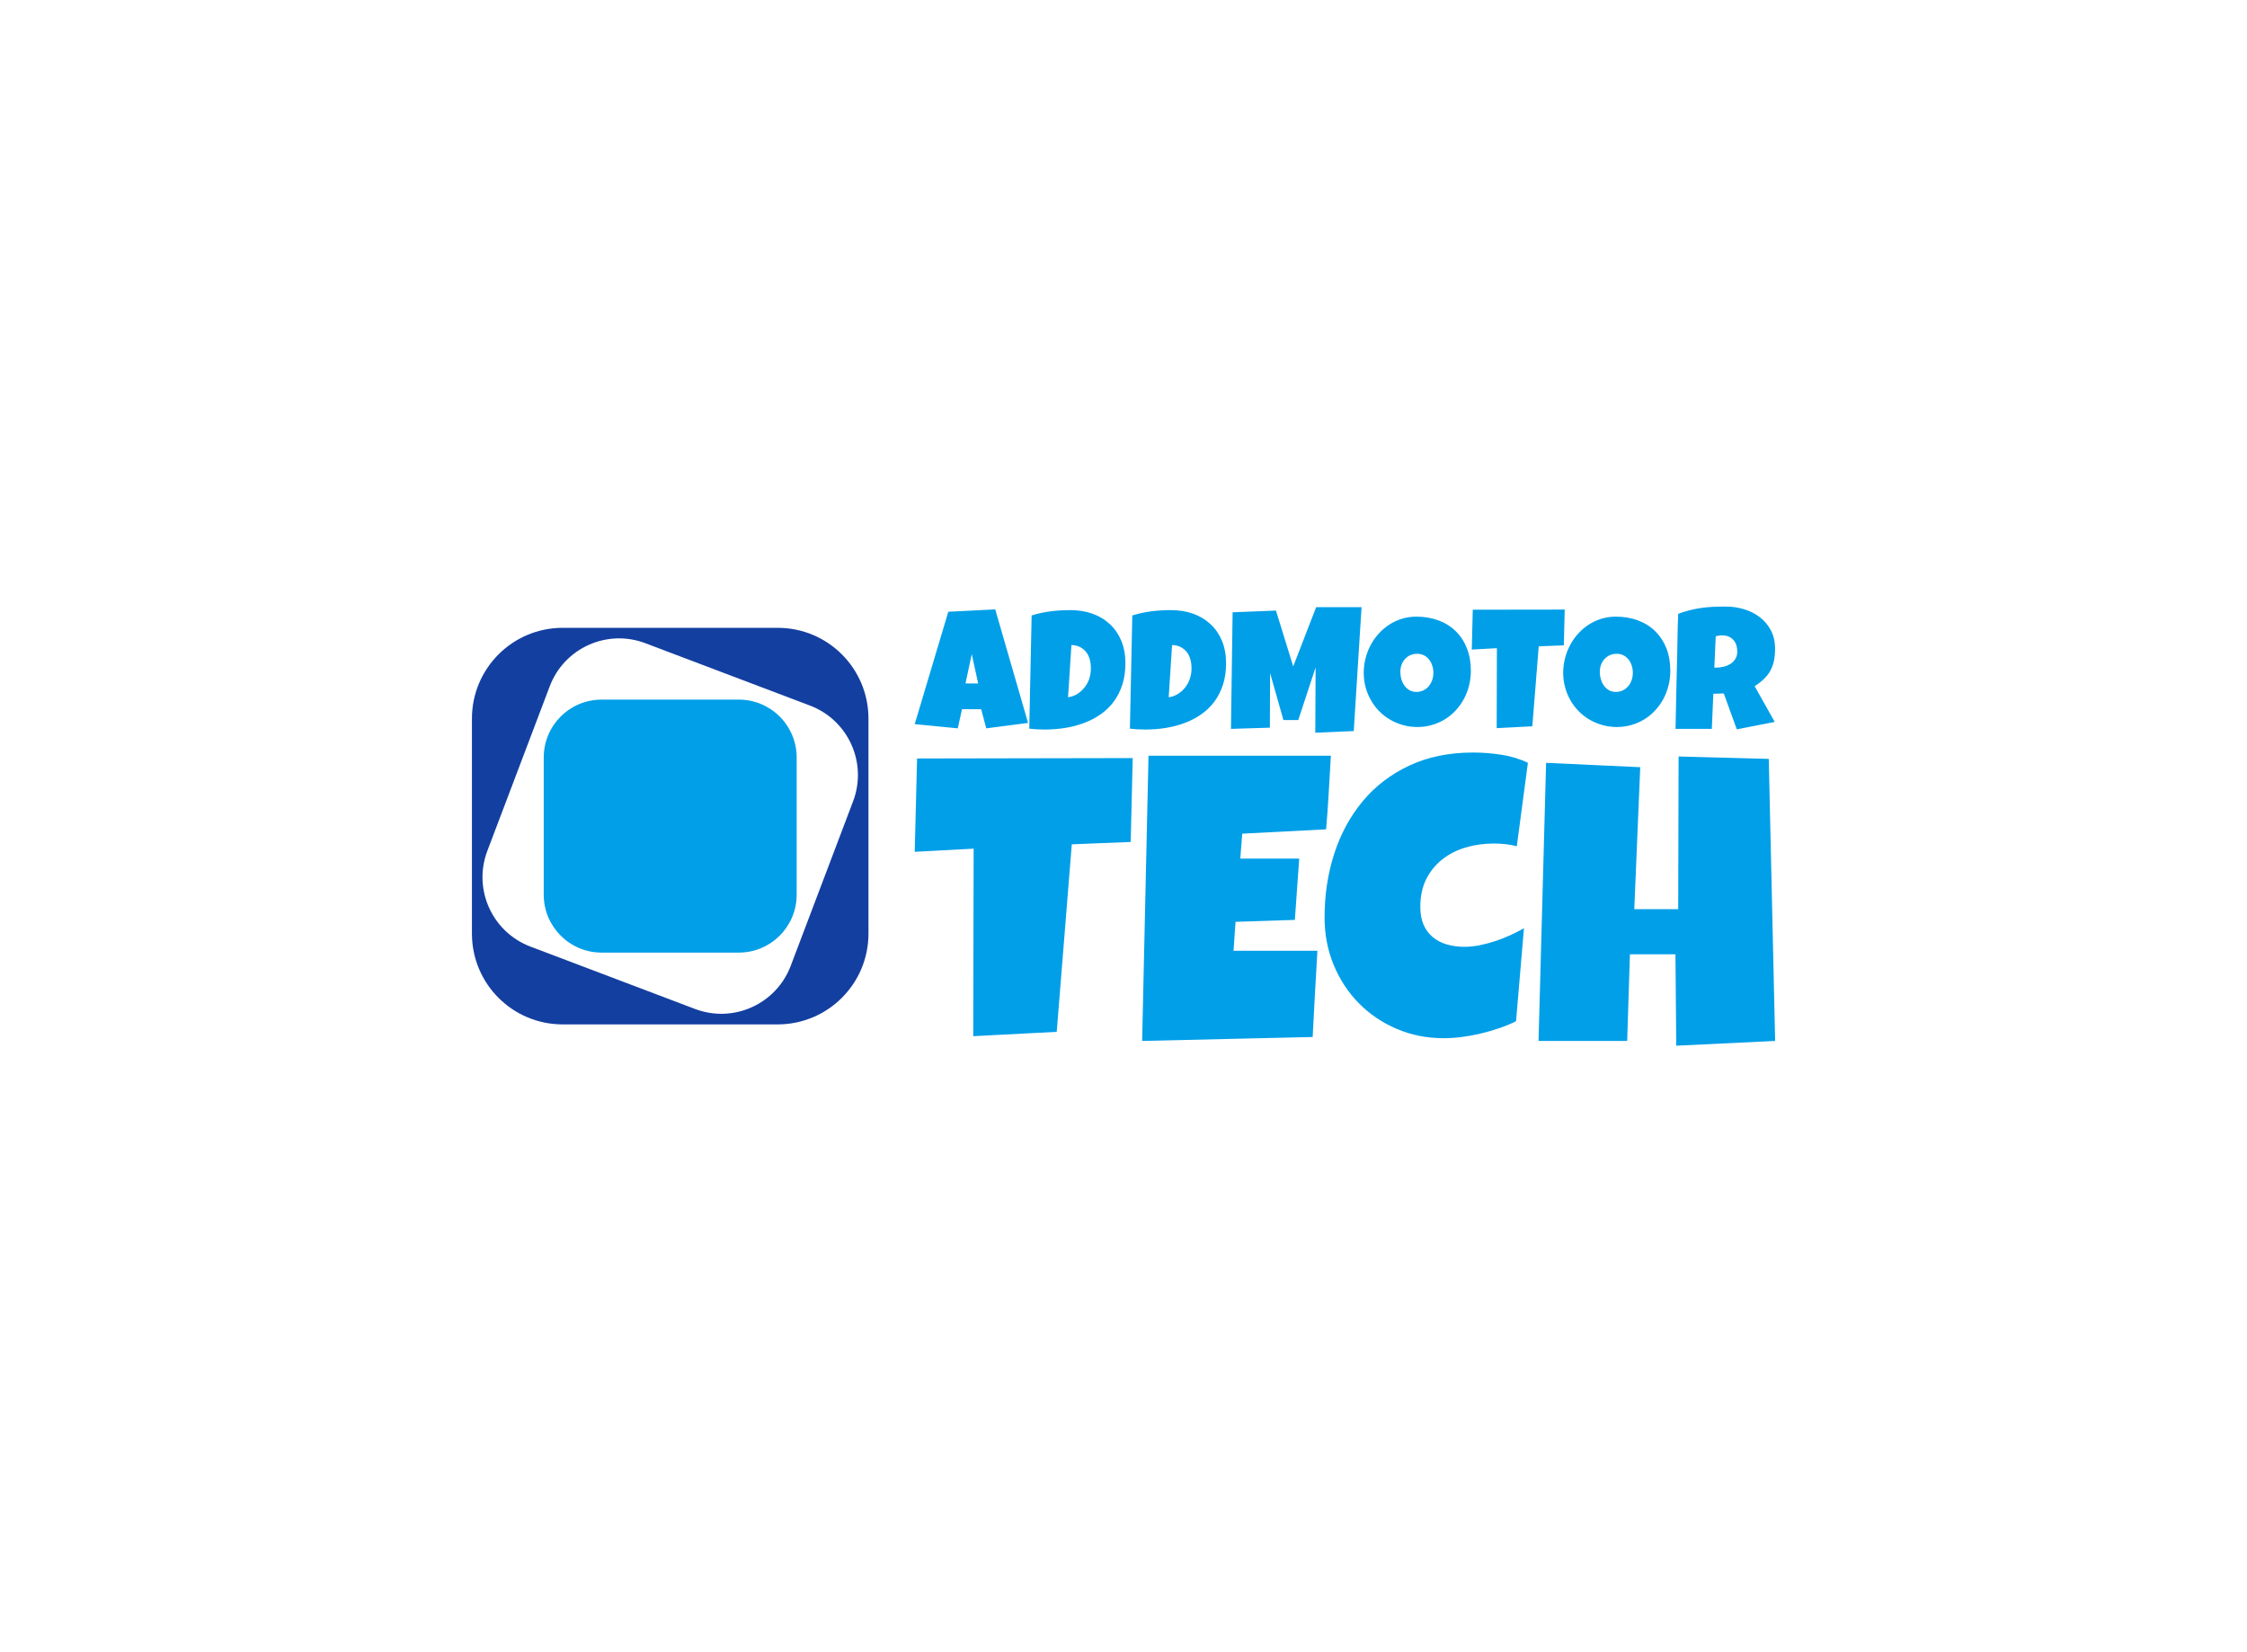 <svg data-v-0dd9719b="" version="1.0" xmlns="http://www.w3.org/2000/svg" xmlns:xlink="http://www.w3.org/1999/xlink" width="100%" height="100%" viewBox="0 0 340 250" preserveAspectRatio="xMidYMid meet" color-interpolation-filters="sRGB" style="margin: auto;"> <rect data-v-0dd9719b="" x="0" y="0" width="100%" height="100%" fill="#fff" fill-opacity="1" class="background"></rect> <rect data-v-0dd9719b="" x="0" y="0" width="100%" height="100%" fill="url(#watermark)" fill-opacity="1" class="watermarklayer"></rect> <g data-v-0dd9719b="" fill="#009fe8" class="icon-text-wrapper icon-svg-group iconsvg" transform="translate(71.41,91.777)"><g class="iconsvg-imagesvg" transform="translate(0,3.22)"><g><rect fill="#009fe8" fill-opacity="0" stroke-width="2" x="0" y="0" width="60" height="60.006" class="image-rect"></rect> <svg x="0" y="0" width="60" height="60.006" filtersec="colorsb3856200431" class="image-svg-svg primary" style="overflow: visible;"><svg version="1.1" id="图层_1" xmlns="http://www.w3.org/2000/svg" xmlns:xlink="http://www.w3.org/1999/xlink" x="0px" y="0px" viewBox="0.91 0.39 98.09 98.1" enable-background="new 0 0 100 99" xml:space="preserve">
<path fill="#133FA0" d="M76.55,0.39h-53.2c-12.39,0-22.44,10.05-22.44,22.45v53.2c0,12.4,10.04,22.45,22.44,22.45h53.2
	C88.96,98.48,99,88.43,99,76.04v-53.2C99,10.44,88.96,0.39,76.55,0.39z M95.2,43.3l-15.43,40.7c-3.59,9.49-14.19,14.27-23.68,10.67
	l-40.7-15.42C5.9,75.66,1.12,65.05,4.72,55.57l15.43-40.7C23.73,5.38,34.34,0.6,43.82,4.2l40.7,15.42
	C94.02,23.21,98.79,33.82,95.2,43.3z"></path>
<path fill="#009FE8" d="M81.24,66.41c0,7.9-6.41,14.32-14.32,14.32H32.99c-7.92,0-14.32-6.42-14.32-14.32V32.47
	c0-7.91,6.4-14.32,14.32-14.32h33.93c7.91,0,14.32,6.41,14.32,14.32V66.41z"></path>
</svg></svg> <!----></g></g> <g transform="translate(67,0)"><g data-gra="path-name" fill-rule="" class="tp-name iconsvg-namesvg"><g transform="scale(1)"><g><path d="M11.77-18.28L16.74-1.1 10.41-0.28 9.65-3.17 6.74-3.17 6.1-0.28-0.41-0.92 4.67-17.92 11.77-18.28ZM7.27-7.07L9.19-7.07 8.22-11.51 7.27-7.07ZM31.47-10.13L31.47-10.13Q31.47-8.35 31.01-6.91 30.55-5.48 29.73-4.36 28.91-3.24 27.77-2.44 26.64-1.63 25.28-1.12 23.93-0.6 22.4-0.35 20.88-0.1 19.27-0.1L19.27-0.1Q18.67-0.1 18.1-0.13 17.52-0.17 16.92-0.23L16.92-0.23 17.28-17.36Q18.68-17.8 20.17-17.99 21.66-18.17 23.13-18.17L23.13-18.17Q24.95-18.17 26.48-17.63 28.01-17.08 29.12-16.04 30.23-15.01 30.85-13.52 31.47-12.02 31.47-10.13ZM26.24-9.14L26.24-9.32Q26.25-10.01 26.09-10.64 25.93-11.28 25.57-11.77 25.21-12.26 24.64-12.56 24.08-12.86 23.3-12.89L23.3-12.89 22.79-4.98Q23.56-5.09 24.19-5.48 24.81-5.87 25.26-6.44 25.72-7.01 25.97-7.7 26.21-8.4 26.24-9.14L26.24-9.14ZM46.7-10.13L46.7-10.13Q46.7-8.35 46.24-6.91 45.78-5.48 44.96-4.36 44.13-3.24 43-2.44 41.86-1.63 40.51-1.12 39.16-0.6 37.63-0.35 36.11-0.1 34.5-0.1L34.5-0.1Q33.9-0.1 33.32-0.13 32.75-0.17 32.15-0.23L32.15-0.23 32.51-17.36Q33.91-17.8 35.4-17.99 36.88-18.17 38.35-18.17L38.35-18.17Q40.18-18.17 41.71-17.63 43.24-17.08 44.35-16.04 45.46-15.01 46.08-13.52 46.7-12.02 46.7-10.13ZM41.47-9.14L41.47-9.32Q41.48-10.01 41.32-10.64 41.16-11.28 40.8-11.77 40.43-12.26 39.87-12.56 39.31-12.86 38.53-12.89L38.53-12.89 38.02-4.98Q38.79-5.09 39.41-5.48 40.04-5.87 40.49-6.44 40.94-7.01 41.19-7.7 41.44-8.4 41.47-9.14L41.47-9.14ZM60.33-18.61L67.2-18.61 66.02 0.13 60.2 0.38 60.25-9.5 57.62-1.53 55.38-1.53 53.36-8.65 53.33-0.38 47.44-0.2 47.69-17.84 54.25-18.1 56.86-9.65 60.33-18.61ZM83.74-9.01L83.74-9.01Q83.74-7.85 83.47-6.77 83.2-5.69 82.7-4.75 82.19-3.8 81.47-3.02 80.75-2.23 79.85-1.67 78.95-1.11 77.89-0.8 76.83-0.48 75.64-0.48L75.64-0.48Q74.5-0.48 73.46-0.78 72.42-1.07 71.51-1.6 70.6-2.13 69.87-2.88 69.14-3.62 68.62-4.54 68.1-5.45 67.81-6.5 67.53-7.54 67.53-8.68L67.53-8.68Q67.53-9.79 67.8-10.85 68.06-11.92 68.57-12.86 69.07-13.81 69.79-14.6 70.5-15.39 71.39-15.97 72.27-16.54 73.31-16.86 74.34-17.18 75.49-17.18L75.49-17.18Q77.34-17.18 78.87-16.6 80.39-16.03 81.47-14.96 82.55-13.9 83.14-12.39 83.74-10.87 83.74-9.01ZM78.07-8.68L78.07-8.68Q78.07-9.23 77.91-9.74 77.75-10.26 77.44-10.66 77.14-11.07 76.68-11.31 76.23-11.56 75.64-11.56L75.64-11.56Q75.04-11.56 74.57-11.35 74.1-11.13 73.76-10.75 73.42-10.38 73.24-9.87 73.07-9.37 73.07-8.81L73.07-8.81Q73.07-8.27 73.22-7.73 73.37-7.2 73.68-6.76 73.98-6.33 74.44-6.06 74.89-5.79 75.49-5.79L75.49-5.79Q76.09-5.79 76.57-6.03 77.05-6.27 77.38-6.67 77.71-7.07 77.89-7.59 78.07-8.12 78.07-8.68ZM84.03-18.23L97.94-18.25 97.81-12.84 94.01-12.69 93.04-0.59 87.65-0.31 87.68-12.41 83.88-12.2 84.03-18.23ZM113.92-9.01L113.92-9.01Q113.92-7.85 113.65-6.77 113.38-5.69 112.88-4.75 112.37-3.8 111.65-3.02 110.93-2.23 110.03-1.67 109.13-1.11 108.07-0.8 107.01-0.48 105.83-0.48L105.83-0.48Q104.68-0.48 103.64-0.78 102.6-1.07 101.69-1.6 100.79-2.13 100.05-2.88 99.32-3.62 98.8-4.54 98.28-5.45 98-6.5 97.71-7.54 97.71-8.68L97.71-8.68Q97.71-9.79 97.98-10.85 98.25-11.92 98.75-12.86 99.25-13.81 99.97-14.6 100.68-15.39 101.57-15.97 102.46-16.54 103.49-16.86 104.53-17.18 105.67-17.18L105.67-17.18Q107.53-17.18 109.05-16.6 110.58-16.03 111.65-14.96 112.73-13.9 113.33-12.39 113.92-10.87 113.92-9.01ZM108.25-8.68L108.25-8.68Q108.25-9.23 108.09-9.74 107.93-10.26 107.63-10.66 107.32-11.07 106.87-11.31 106.41-11.56 105.83-11.56L105.83-11.56Q105.23-11.56 104.76-11.35 104.28-11.13 103.95-10.75 103.61-10.38 103.43-9.87 103.25-9.37 103.25-8.81L103.25-8.81Q103.25-8.27 103.4-7.73 103.56-7.2 103.86-6.76 104.17-6.33 104.62-6.06 105.07-5.79 105.67-5.79L105.67-5.79Q106.27-5.79 106.75-6.03 107.23-6.27 107.56-6.67 107.9-7.07 108.07-7.59 108.25-8.12 108.25-8.68ZM129.77-12.3L129.77-12.3Q129.77-11.31 129.6-10.5 129.43-9.69 129.06-9.01 128.69-8.33 128.1-7.76 127.51-7.19 126.68-6.66L126.68-6.66 129.72-1.25 123.98-0.13 122.01-5.56 120.43-5.51 120.2-0.2 114.71-0.2Q114.77-3.11 114.83-6 114.89-8.88 114.97-11.79L114.97-11.79Q114.99-13.26 115.02-14.7 115.04-16.14 115.12-17.61L115.12-17.61Q116.01-17.94 116.88-18.16 117.75-18.38 118.62-18.5 119.5-18.62 120.4-18.67 121.3-18.71 122.24-18.71L122.24-18.71Q123.7-18.71 125.05-18.31 126.41-17.91 127.46-17.1 128.51-16.3 129.14-15.1 129.77-13.9 129.77-12.3ZM124.05-11.89L124.05-11.89Q124.05-12.43 123.91-12.88 123.76-13.32 123.47-13.65 123.18-13.98 122.76-14.16 122.33-14.35 121.76-14.35L121.76-14.35Q121.5-14.35 121.26-14.31 121.02-14.28 120.79-14.22L120.79-14.22 120.58-9.47 120.89-9.47Q121.44-9.47 122-9.61 122.57-9.75 123.03-10.04 123.48-10.34 123.77-10.8 124.05-11.26 124.05-11.89Z" transform="translate(0.41, 18.71)"></path></g> <!----> <!----> <!----> <!----> <!----> <!----> <g data-gra="path-name-1" fill="#009fe8" transform="translate(0,22.09)"><g transform="scale(1.013)"><path d="M0.53-42.19L32.74-42.25 32.44-29.72 23.64-29.37 21.39-1.36 8.92-0.71 8.98-28.72 0.18-28.25 0.53-42.19ZM35.1-42.6L62.34-42.6Q62.16-39.83 62.02-37.11 61.87-34.39 61.63-31.61L61.63-31.61 49.1-30.96 48.81-27.24 57.61-27.24 56.96-18.08 48.1-17.79 47.8-13.47 55.13-13.47 60.33-13.47Q60.15-10.22 59.96-7.02 59.77-3.81 59.62-0.59L59.62-0.59 34.15 0 35.1-42.6ZM91.77-41.54L91.77-41.54 90.11-29.07Q89.26-29.31 88.4-29.4 87.54-29.49 86.69-29.49L86.69-29.49Q84.5-29.49 82.52-28.91 80.54-28.33 79.02-27.15 77.5-25.97 76.6-24.2 75.7-22.43 75.7-20.03L75.7-20.03Q75.7-18.5 76.18-17.37 76.67-16.25 77.56-15.51 78.44-14.77 79.65-14.42 80.87-14.06 82.31-14.06L82.31-14.06Q83.41-14.06 84.59-14.3 85.77-14.54 86.92-14.92 88.07-15.3 89.17-15.81 90.26-16.31 91.18-16.84L91.18-16.84 90-2.95Q88.84-2.36 87.5-1.91 86.15-1.45 84.74-1.11 83.32-0.77 81.9-0.59 80.48-0.41 79.18-0.41L79.18-0.41Q75.43-0.41 72.18-1.8 68.93-3.19 66.54-5.61 64.14-8.04 62.77-11.33 61.4-14.63 61.4-18.44L61.4-18.44Q61.4-23.49 62.84-27.96 64.29-32.44 67.1-35.81 69.9-39.18 74.06-41.13 78.21-43.08 83.61-43.08L83.61-43.08Q85.65-43.08 87.79-42.75 89.94-42.43 91.77-41.54ZM127.75-42.13L128.7 0 113.93 0.71 113.81-12.94 107.01-12.94 106.6 0 93.36 0 94.49-41.54 108.55-40.89 107.66-19.68 114.22-19.68 114.28-42.49 127.75-42.13Z" transform="translate(-0.18, 43.08)"></path></g></g></g></g> <!----></g></g><defs v-gra="od"></defs></svg>